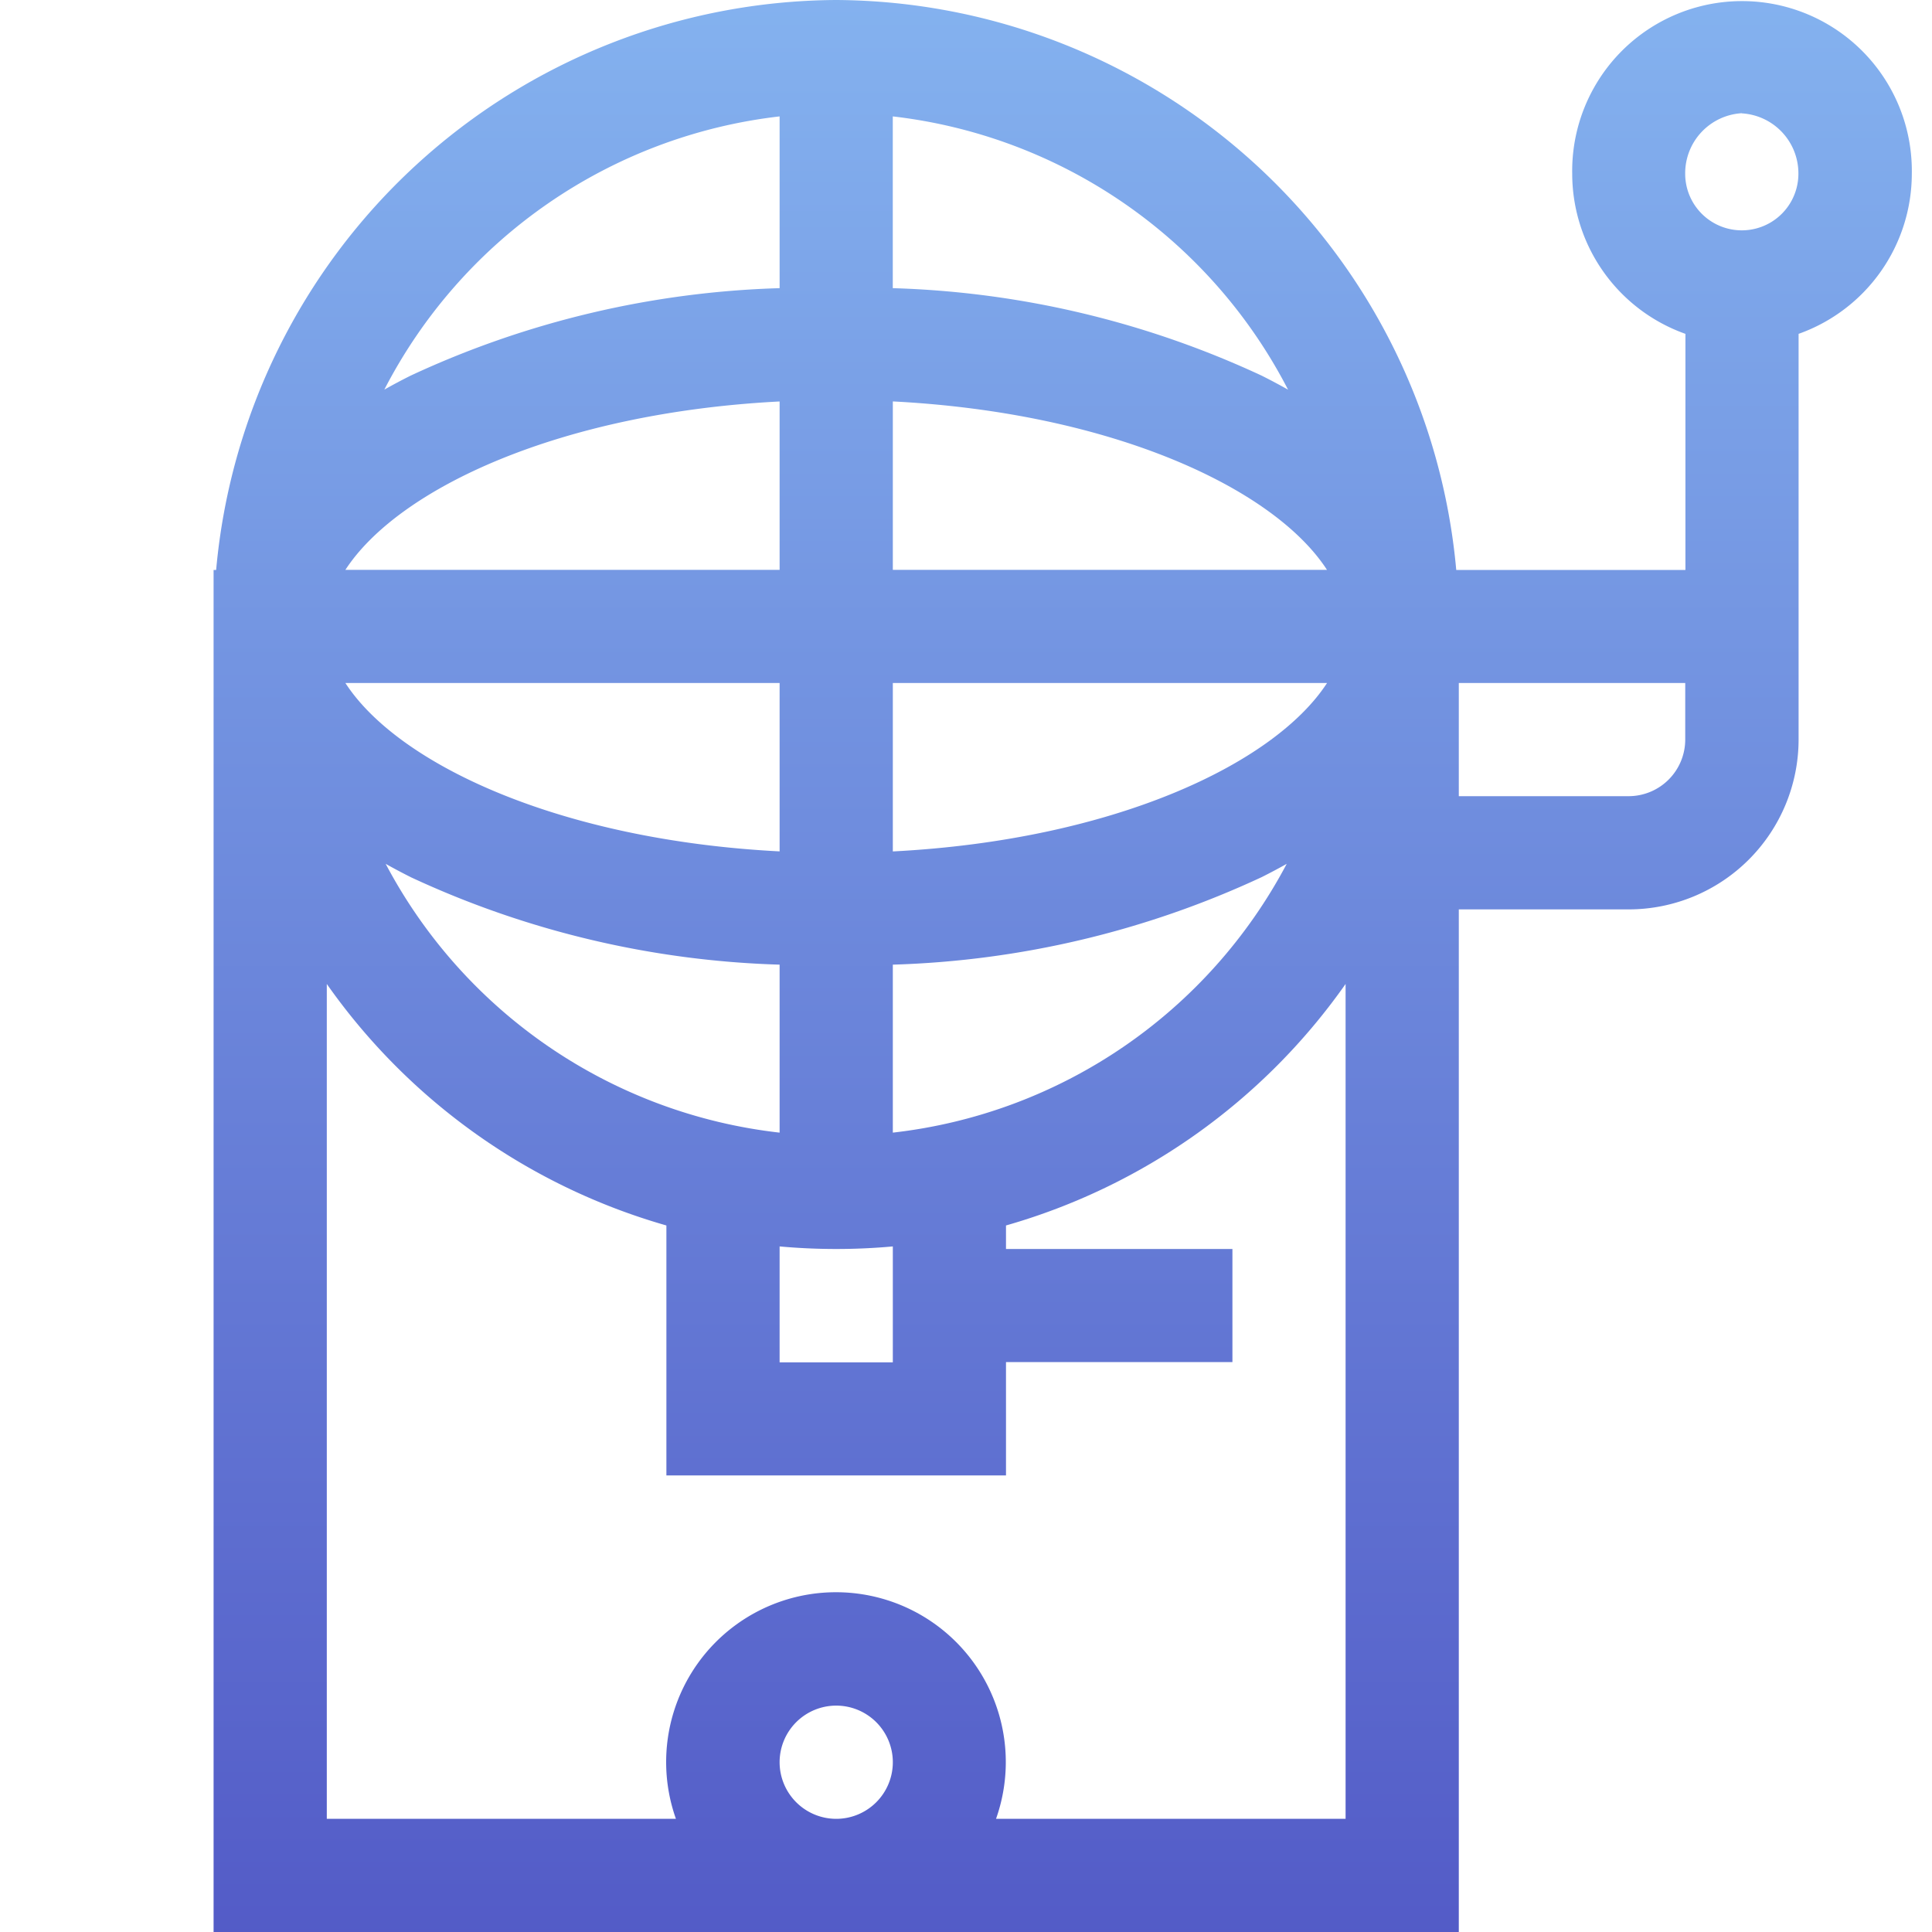 <svg xmlns="http://www.w3.org/2000/svg" width="40" height="40" viewBox="0 0 40 40">
    <defs>
        <style>
            .cls-1{fill:#d1d1d1}.cls-2{clip-path:url(#clip-path)}.cls-3{fill:url(#linear-gradient)}
        </style>
        <clipPath id="clip-path">
            <path id="Rectangle_1469" d="M0 0h40v40H0z" class="cls-1" data-name="Rectangle 1469" transform="translate(214 213)"/>
        </clipPath>
        <linearGradient id="linear-gradient" x1=".5" x2=".5" y2="1" gradientUnits="objectBoundingBox">
            <stop offset="0" stop-color="#84b2ef"/>
            <stop offset="1" stop-color="#535bc7"/>
        </linearGradient>
    </defs>
    <g id="icon_index_result_record" data-name="icon_index_result record" transform="translate(-214 -213)">
        <g id="icon_index_result_record-2" class="cls-2" data-name="icon_index_result record">
            <path id="開獎" d="M25.781 11.8h-.053A12.962 12.962 0 0 0 12.891 0 12.961 12.961 0 0 0 .053 11.8H0V40h25.781V18.828H29.3a3.52 3.52 0 0 0 3.516-3.516v-8.4a3.521 3.521 0 0 0 2.344-3.314 3.516 3.516 0 1 0-7.031 0 3.521 3.521 0 0 0 2.344 3.314V11.8zm5.859-9.453a1.245 1.245 0 0 1 1.172 1.25 1.172 1.172 0 0 1-2.344 0 1.245 1.245 0 0 1 1.173-1.253zM2.729 14.141h8.99v3.486c-4.538-.233-7.894-1.794-8.99-3.486zm11.334 0h8.99c-1.1 1.691-4.452 3.254-8.99 3.487zm8.99-2.343h-8.99V8.311c4.537.233 7.894 1.795 8.99 3.489zm-11.334 0h-8.99c1.1-1.691 4.452-3.253 8.99-3.486zM4.08 18.16a19.436 19.436 0 0 0 7.639 1.812v3.478a10.567 10.567 0 0 1-8.156-5.565q.251.141.518.275zm7.639 7.646a12.976 12.976 0 0 0 2.344 0v2.4h-2.344zm2.344-2.356v-3.478A19.435 19.435 0 0 0 21.7 18.16q.267-.134.518-.275a10.567 10.567 0 0 1-8.156 5.565zm8.183-15.382q-.264-.149-.545-.29a19.435 19.435 0 0 0-7.639-1.812V2.41a10.569 10.569 0 0 1 8.184 5.658zM11.719 2.41v3.556A19.435 19.435 0 0 0 4.08 7.777q-.282.141-.545.29a10.569 10.569 0 0 1 8.184-5.657zm0 34.075a1.172 1.172 0 1 1 1.172 1.172 1.173 1.173 0 0 1-1.172-1.173zm4.481 1.171a3.516 3.516 0 1 0-6.628 0H2.344V20.372a12.937 12.937 0 0 0 7.031 5v5.175h7.031V28.2h4.688v-2.341h-4.688v-.487a12.937 12.937 0 0 0 7.031-5v17.284zm14.269-22.344a1.173 1.173 0 0 1-1.169 1.172h-3.519v-2.343h4.688zm0 0" class="cls-3" transform="translate(218.422 213)"/>
        </g>
    </g>
</svg>
